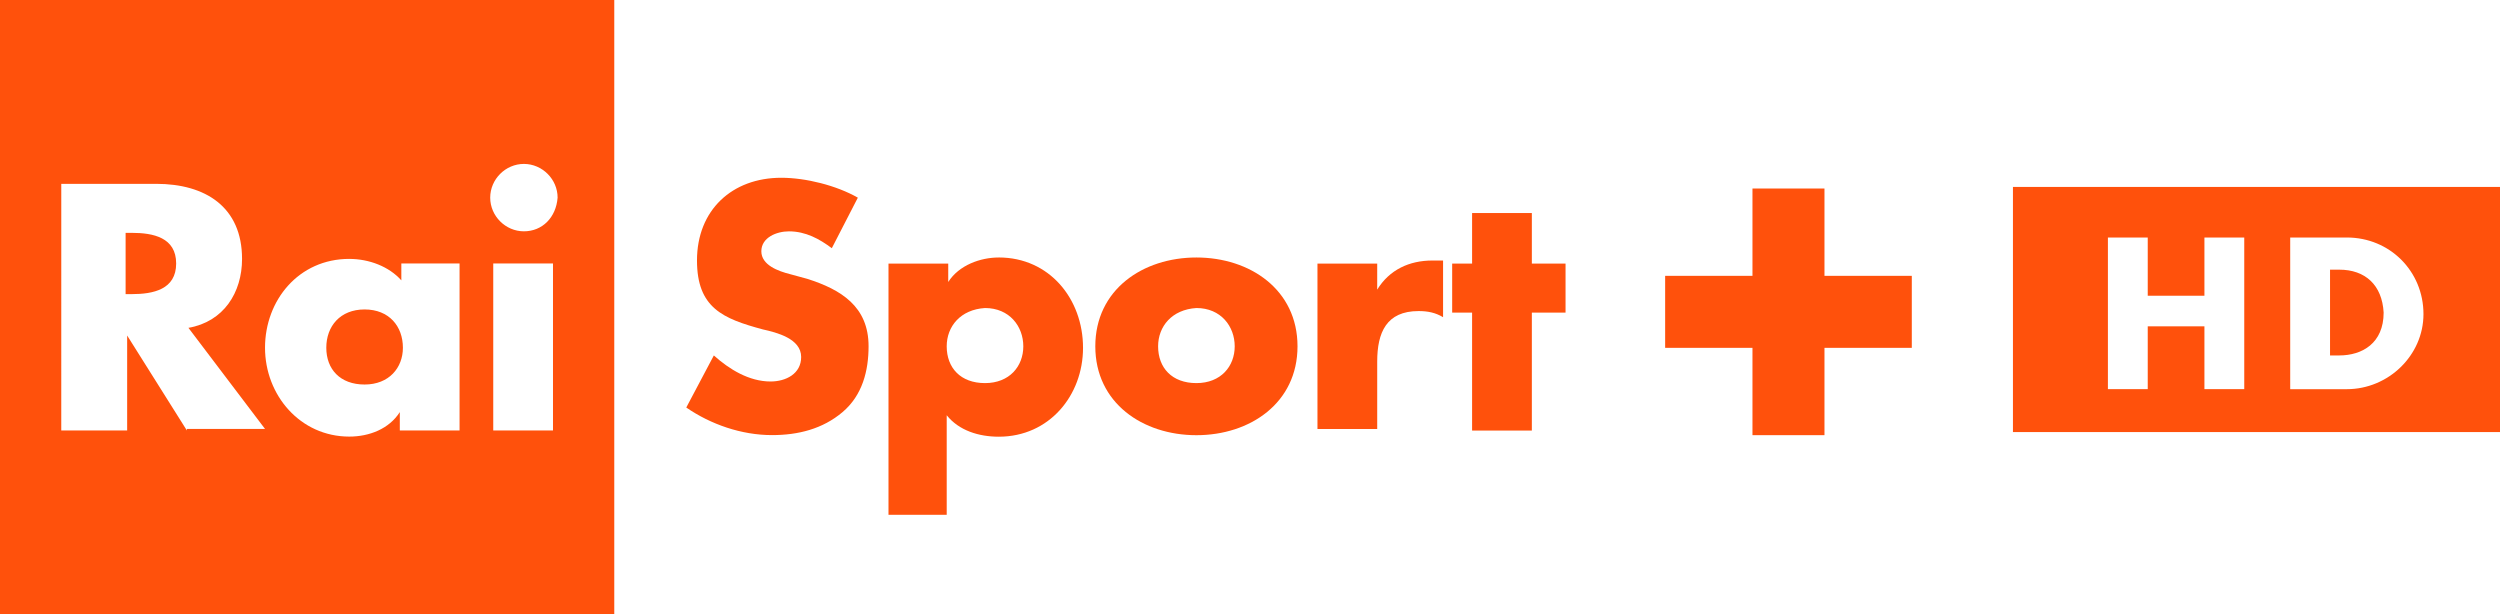 <svg width="600" height="147.43" version="1.1" viewBox="0 0 158.75 39.006" xmlns="http://www.w3.org/2000/svg">
 <g transform="translate(-26.458 -220.04)" fill="#ff510c">
  <path d="m26.458 220.04v39.006h39.006v-39.006zm33.267 10.408c1.167 0 2.141 0.974 2.141 2.141-0.097 1.265-0.974 2.139-2.141 2.139s-2.139-0.972-2.139-2.139c0-1.167 0.972-2.141 2.139-2.141zm-29.376 1.265h6.03c3.113 0 5.449 1.46 5.449 4.767 0 2.14-1.167 3.988-3.405 4.377l4.864 6.42h-4.963v0.097l-3.792-6.03v6.03h-4.184zm4.085 3.112v3.891h0.389c1.362 0 2.821-0.292 2.821-1.945 0-1.654-1.46-1.946-2.821-1.946zm14.203 1.655c1.264 0 2.528 0.487 3.306 1.362v-1.071h3.697v10.603h-3.794v-1.167c-0.681 1.07-1.944 1.556-3.209 1.556-3.113 0-5.35-2.627-5.35-5.643 0-3.015 2.14-5.641 5.35-5.641zm9.142 0.291h3.794v10.603h-3.794zm-8.169 2.918c-1.556 0-2.432 1.07-2.432 2.432 0 1.362 0.875 2.335 2.432 2.335s2.432-1.07 2.432-2.335c0-1.362-0.875-2.432-2.432-2.432z"/>
  <path d="m79.278 235.8c-0.778-0.584-1.654-1.07-2.724-1.07-0.778 0-1.751 0.389-1.751 1.265 0 0.875 1.07 1.265 1.848 1.459l1.07 0.292c2.14 0.681 3.891 1.751 3.891 4.28 0 1.556-0.389 3.113-1.654 4.183-1.264 1.07-2.821 1.459-4.475 1.459-1.946 0-3.891-0.681-5.447-1.751l1.751-3.307c0.973 0.875 2.237 1.654 3.599 1.654 0.973 0 1.946-0.486 1.946-1.556 0-1.167-1.556-1.556-2.432-1.751-2.529-0.681-4.183-1.362-4.183-4.377 0-3.21 2.237-5.253 5.35-5.253 1.556 0 3.502 0.486 4.864 1.264z"/>
  <path d="m89.88 236.39c-1.167 0-2.528 0.486-3.209 1.556v-1.168h-3.794v15.953h3.697v-6.323c0.778 0.973 2.041 1.362 3.306 1.362 3.21 0 5.35-2.627 5.35-5.643 0-3.113-2.14-5.738-5.35-5.738zm-0.874 3.209c1.556 0 2.432 1.167 2.432 2.432 0 1.265-0.875 2.335-2.432 2.335-1.556 0-2.432-0.973-2.432-2.335 0-1.265 0.875-2.335 2.432-2.432z"/>
  <path d="m102.43 236.39c-3.405 0-6.42 2.042-6.42 5.641 0 3.599 3.015 5.643 6.42 5.643 3.405 0 6.42-2.043 6.42-5.643 0-3.599-3.015-5.641-6.42-5.641zm0 3.209c1.556 0 2.432 1.167 2.432 2.432 0 1.265-0.875 2.335-2.432 2.335-1.556 0-2.432-0.973-2.432-2.335 0-1.265 0.875-2.335 2.432-2.432z"/>
  <path d="m113.91 238.43c0.778-1.265 2.043-1.848 3.502-1.848h0.681v3.599c-0.486-0.292-0.973-0.389-1.556-0.389-2.043 0-2.626 1.362-2.626 3.21v4.28h-3.794v-10.506h3.794z"/>
  <path d="m123.73 247.38h-3.794v-7.49h-1.265v-3.113h1.265v-3.21h3.794v3.21h2.14v3.113h-2.14z"/>
  <path d="m154.28 231.91v15.564h30.932v-15.564zm6.03 3.211h2.529v3.697h3.6v-3.697h2.529v9.63h-2.529v-3.988h-3.6v3.988h-2.529zm11.576 0h3.598c2.724 0 4.864 2.14 4.864 4.864 0 2.626-2.237 4.767-4.864 4.767h-3.598zm2.529 2.042v5.447h0.583c1.459 0 2.821-0.777 2.821-2.723-0.097-1.751-1.168-2.724-2.821-2.724z"/>
  <path d="m137.74 232.01h4.572v5.545h5.545v4.572h-5.545v5.545h-4.572v-5.545h-5.545v-4.572h5.545z"/>
 </g>
</svg>

